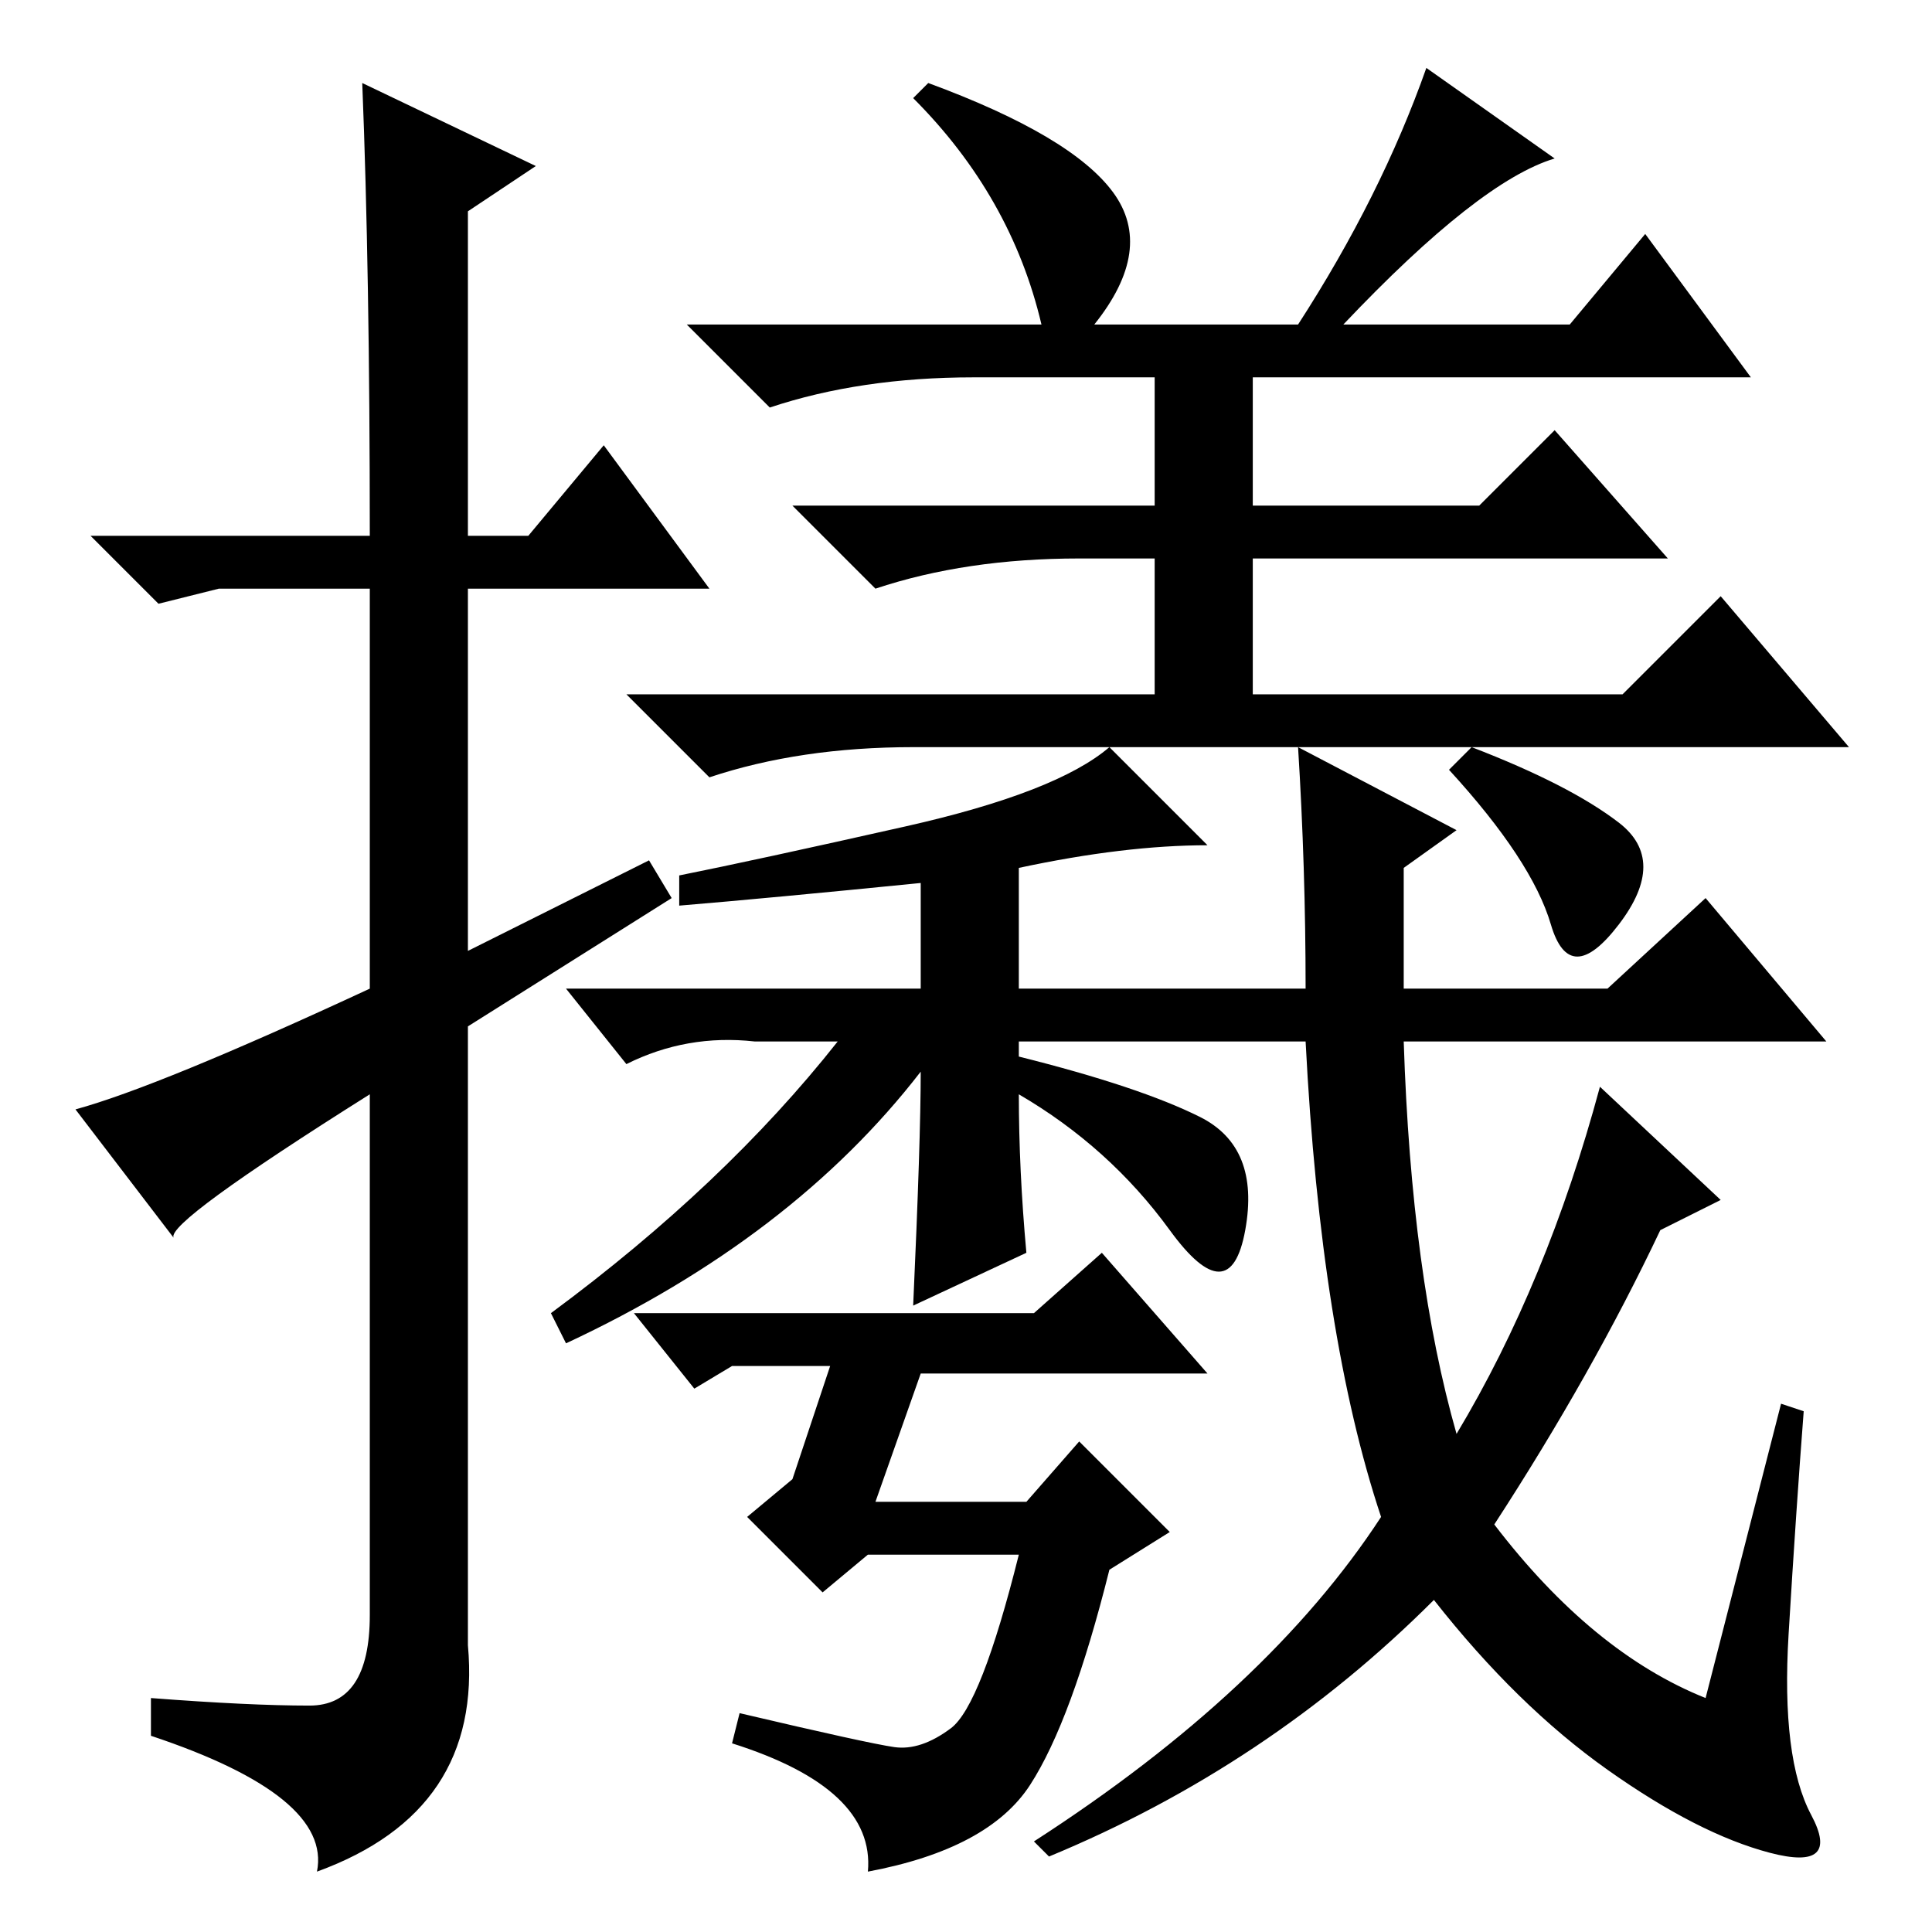 <?xml version="1.0" standalone="no"?>
<!DOCTYPE svg PUBLIC "-//W3C//DTD SVG 1.1//EN" "http://www.w3.org/Graphics/SVG/1.1/DTD/svg11.dtd" >
<svg xmlns="http://www.w3.org/2000/svg" xmlns:xlink="http://www.w3.org/1999/xlink" version="1.1" viewBox="0 -36 256 256">
  <g transform="matrix(1 0 0 -1 0 220)">
   <path fill="currentColor"
d="M48 245l23 -11l-9 -6v-43h8l10 12l14 -19h-32v-48l24 12l3 -5l-27 -17v-82q2 -22 -20 -30q2 10 -22 18v5q13 -1 21 -1t8 12v69q-27 -17 -26 -19l-13 17q11 3 39 16v53h-20l-8 -2l-9 9h37q0 35 -1 60zM178 213h30l10 12l14 -19h-66v-17h30l10 10l15 -17h-55v-18h49l13 13
l17 -20h-124q-15 0 -27 -4l-11 11h70v18h-10q-15 0 -27 -4l-11 11h48v17h-24q-15 0 -27 -4l-11 11h47q-4 17 -17 30l2 2q19 -7 24.5 -14.5t-2.5 -17.5h27q11 17 17 34l17 -12q-10 -3 -28 -22zM198 54q13 -17 28 -23l10 39l3 -1q-1 -13 -2 -29.5t3 -24t-5.5 -5t-21.5 11
t-23 22.5q-22 -22 -51 -34l-2 2q31 20 46 43q-8 24 -10 63h-38v-2q16 -4 24 -8t6 -15t-10 0t-20 18q0 -10 1 -21l-15 -7q1 22 1 31q-17 -22 -47 -36l-2 4q23 17 38 36h-11q-9 1 -17 -3l-8 10h47v14q-20 -2 -32 -3v4q10 2 30 6.5t27 10.5l13 -13q-11 0 -25 -3v-16h38
q0 16 -1 32l21 -11l-7 -5v-16h27l13 12l16 -19h-56q1 -31 7 -52q12 20 19 46l16 -15l-8 -4q-9 -19 -22 -39zM214.5 147q6.5 -5 0 -13.5t-9 0t-13.5 20.5l3 3q13 -5 19.5 -10zM116 57h20l7 8l12 -12l-8 -5q-5 -20 -10.5 -28.5t-21.5 -11.5q1 11 -18 17l1 4q17 -4 20.5 -4.5
t7.5 2.5t9 23h-20l-6 -5l-10 10l6 5l5 15h-13l-5 -3l-8 10h53l9 8l14 -16h-38z" />
  </g>

</svg>
